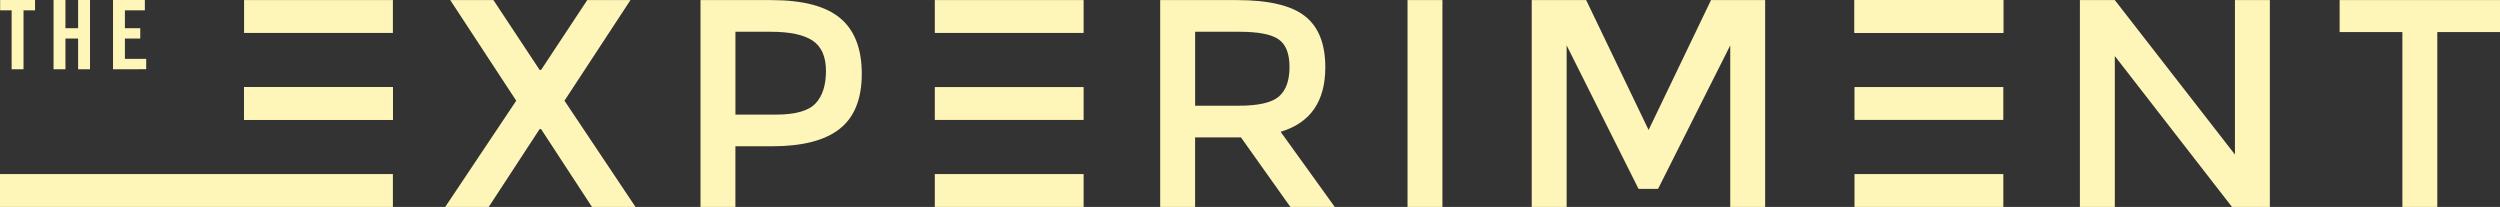 <?xml version="1.0" encoding="utf-8"?>
<!-- Generator: Adobe Illustrator 16.0.1, SVG Export Plug-In . SVG Version: 6.00 Build 0)  -->
<!DOCTYPE svg PUBLIC "-//W3C//DTD SVG 1.1//EN" "http://www.w3.org/Graphics/SVG/1.1/DTD/svg11.dtd">
<svg version="1.1" id="Layer_1" xmlns="http://www.w3.org/2000/svg" xmlns:xlink="http://www.w3.org/1999/xlink" x="0px" y="0px"
	 width="307.045px" height="25.417px" viewBox="0 -1 307.045 25.417" enable-background="new 0 -1 307.045 25.417"
	 xml:space="preserve">
<rect x="0" y="-1" width="307.045" height="25.417" fill="#333333" stroke="none"/>
<polyline fill="#FEF5B9" points="29.977,9.69 48.255,9.69 48.255,13.723 29.977,13.723 "/>
<path fill="#FEF5B9" d="M72.706,24.416l-6.251-9.561h-0.181l-6.251,9.561H54.68l8.722-13.047L55.299-0.988h5.305l5.671,8.574h0.181
	l5.668-8.574h5.307l-8.104,12.355l8.725,13.048H72.706L72.706,24.416z"/>
<path fill="#FEF5B9" d="M103.188,1.228c1.769,1.479,2.654,3.756,2.654,6.833c0,3.079-0.904,5.33-2.708,6.759
	c-1.807,1.43-4.572,2.145-8.305,2.145h-4.508v7.451h-4.287V-0.988h8.723C98.609-0.988,101.419-0.249,103.188,1.228z M100.154,11.713
	c0.858-0.908,1.29-2.24,1.29-3.996c0-1.757-0.547-2.999-1.637-3.726c-1.089-0.728-2.796-1.09-5.122-1.09h-4.361v10.174h4.979
	C97.676,13.076,99.293,12.621,100.154,11.713z"/>
<path fill="#FEF5B9" d="M162.772,7.262c0,4.19-1.83,6.831-5.488,7.923l6.648,9.23h-5.451l-6.069-8.541h-5.633v8.541h-4.287V-0.988
	h9.448c3.875,0,6.65,0.655,8.32,1.962C161.937,2.282,162.772,4.377,162.772,7.262z M157.067,10.858
	c0.871-0.75,1.309-1.955,1.309-3.616c0-1.658-0.447-2.797-1.344-3.415c-0.897-0.618-2.497-0.926-4.797-0.926h-5.452v9.084h5.34
	C154.547,11.985,156.194,11.61,157.067,10.858z"/>
<path fill="#FEF5B9" d="M172.87-0.988h4.285v25.403h-4.285V-0.988z"/>
<path fill="#FEF5B9" d="M192.412,24.416h-4.289V-0.988h6.688l7.666,15.952l7.666-15.952h6.649v25.403h-4.287V4.574l-8.866,17.623
	h-2.398l-8.83-17.623L192.412,24.416L192.412,24.416z"/>
<path fill="#FEF5B9" d="M274.491-0.988h4.287v25.403h-4.649L259.737,5.883v18.533h-4.288V-0.988h4.288l14.754,18.97V-0.988
	L274.491-0.988z"/>
<path fill="#FEF5B9" d="M299.344,2.938v21.478h-4.288V2.938h-7.707v-3.926h19.696v3.926H299.344z"/>
<path fill="#FEF5B9" d="M114.811-0.988h18.278v4.036h-18.278 M29.977-0.988h18.278v4.033H29.977 M114.811-0.988h18.278v4.036
	h-18.278 M29.977,9.69h18.278v4.033H29.977 M29.977,9.69h18.278v4.033H29.977 M114.811,9.69h18.278v4.037h-18.278 M114.811,20.38
	h18.278v4.037h-18.278"/>
<path fill="#FEF5B9" d="M227.765,20.38h18.279v4.037h-18.279"/>
<g>
	<g>
		<path fill="#FEF5B9" d="M1.428,0.271H0.017V-1h4.286v1.271H2.889v7.233H1.428V0.271z"/>
		<path fill="#FEF5B9" d="M6.577,7.504V-1h1.461v3.462h1.555V-1h1.461v8.504H9.593V3.733H8.038v3.771H6.577z"/>
		<path fill="#FEF5B9" d="M13.881,7.504V-1h3.91v1.271h-2.45v2.191h1.885v1.271h-1.885v2.499h2.615v1.271L13.881,7.504L13.881,7.504
			z"/>
	</g>
</g>
<polyline fill="#FEF5B9" points="0,20.38 48.255,20.38 48.255,24.416 0,24.416 "/>
<polyline fill="#FEF5B9" points="227.765,-0.988 246.043,-0.988 246.043,3.048 227.765,3.048 "/>
<polyline fill="#FEF5B9" points="227.765,-0.988 246.043,-0.988 246.043,3.048 227.765,3.048 "/>
<polyline fill="#FEF5B9" points="227.765,9.69 246.043,9.69 246.043,13.727 227.765,13.727 "/>
</svg>
